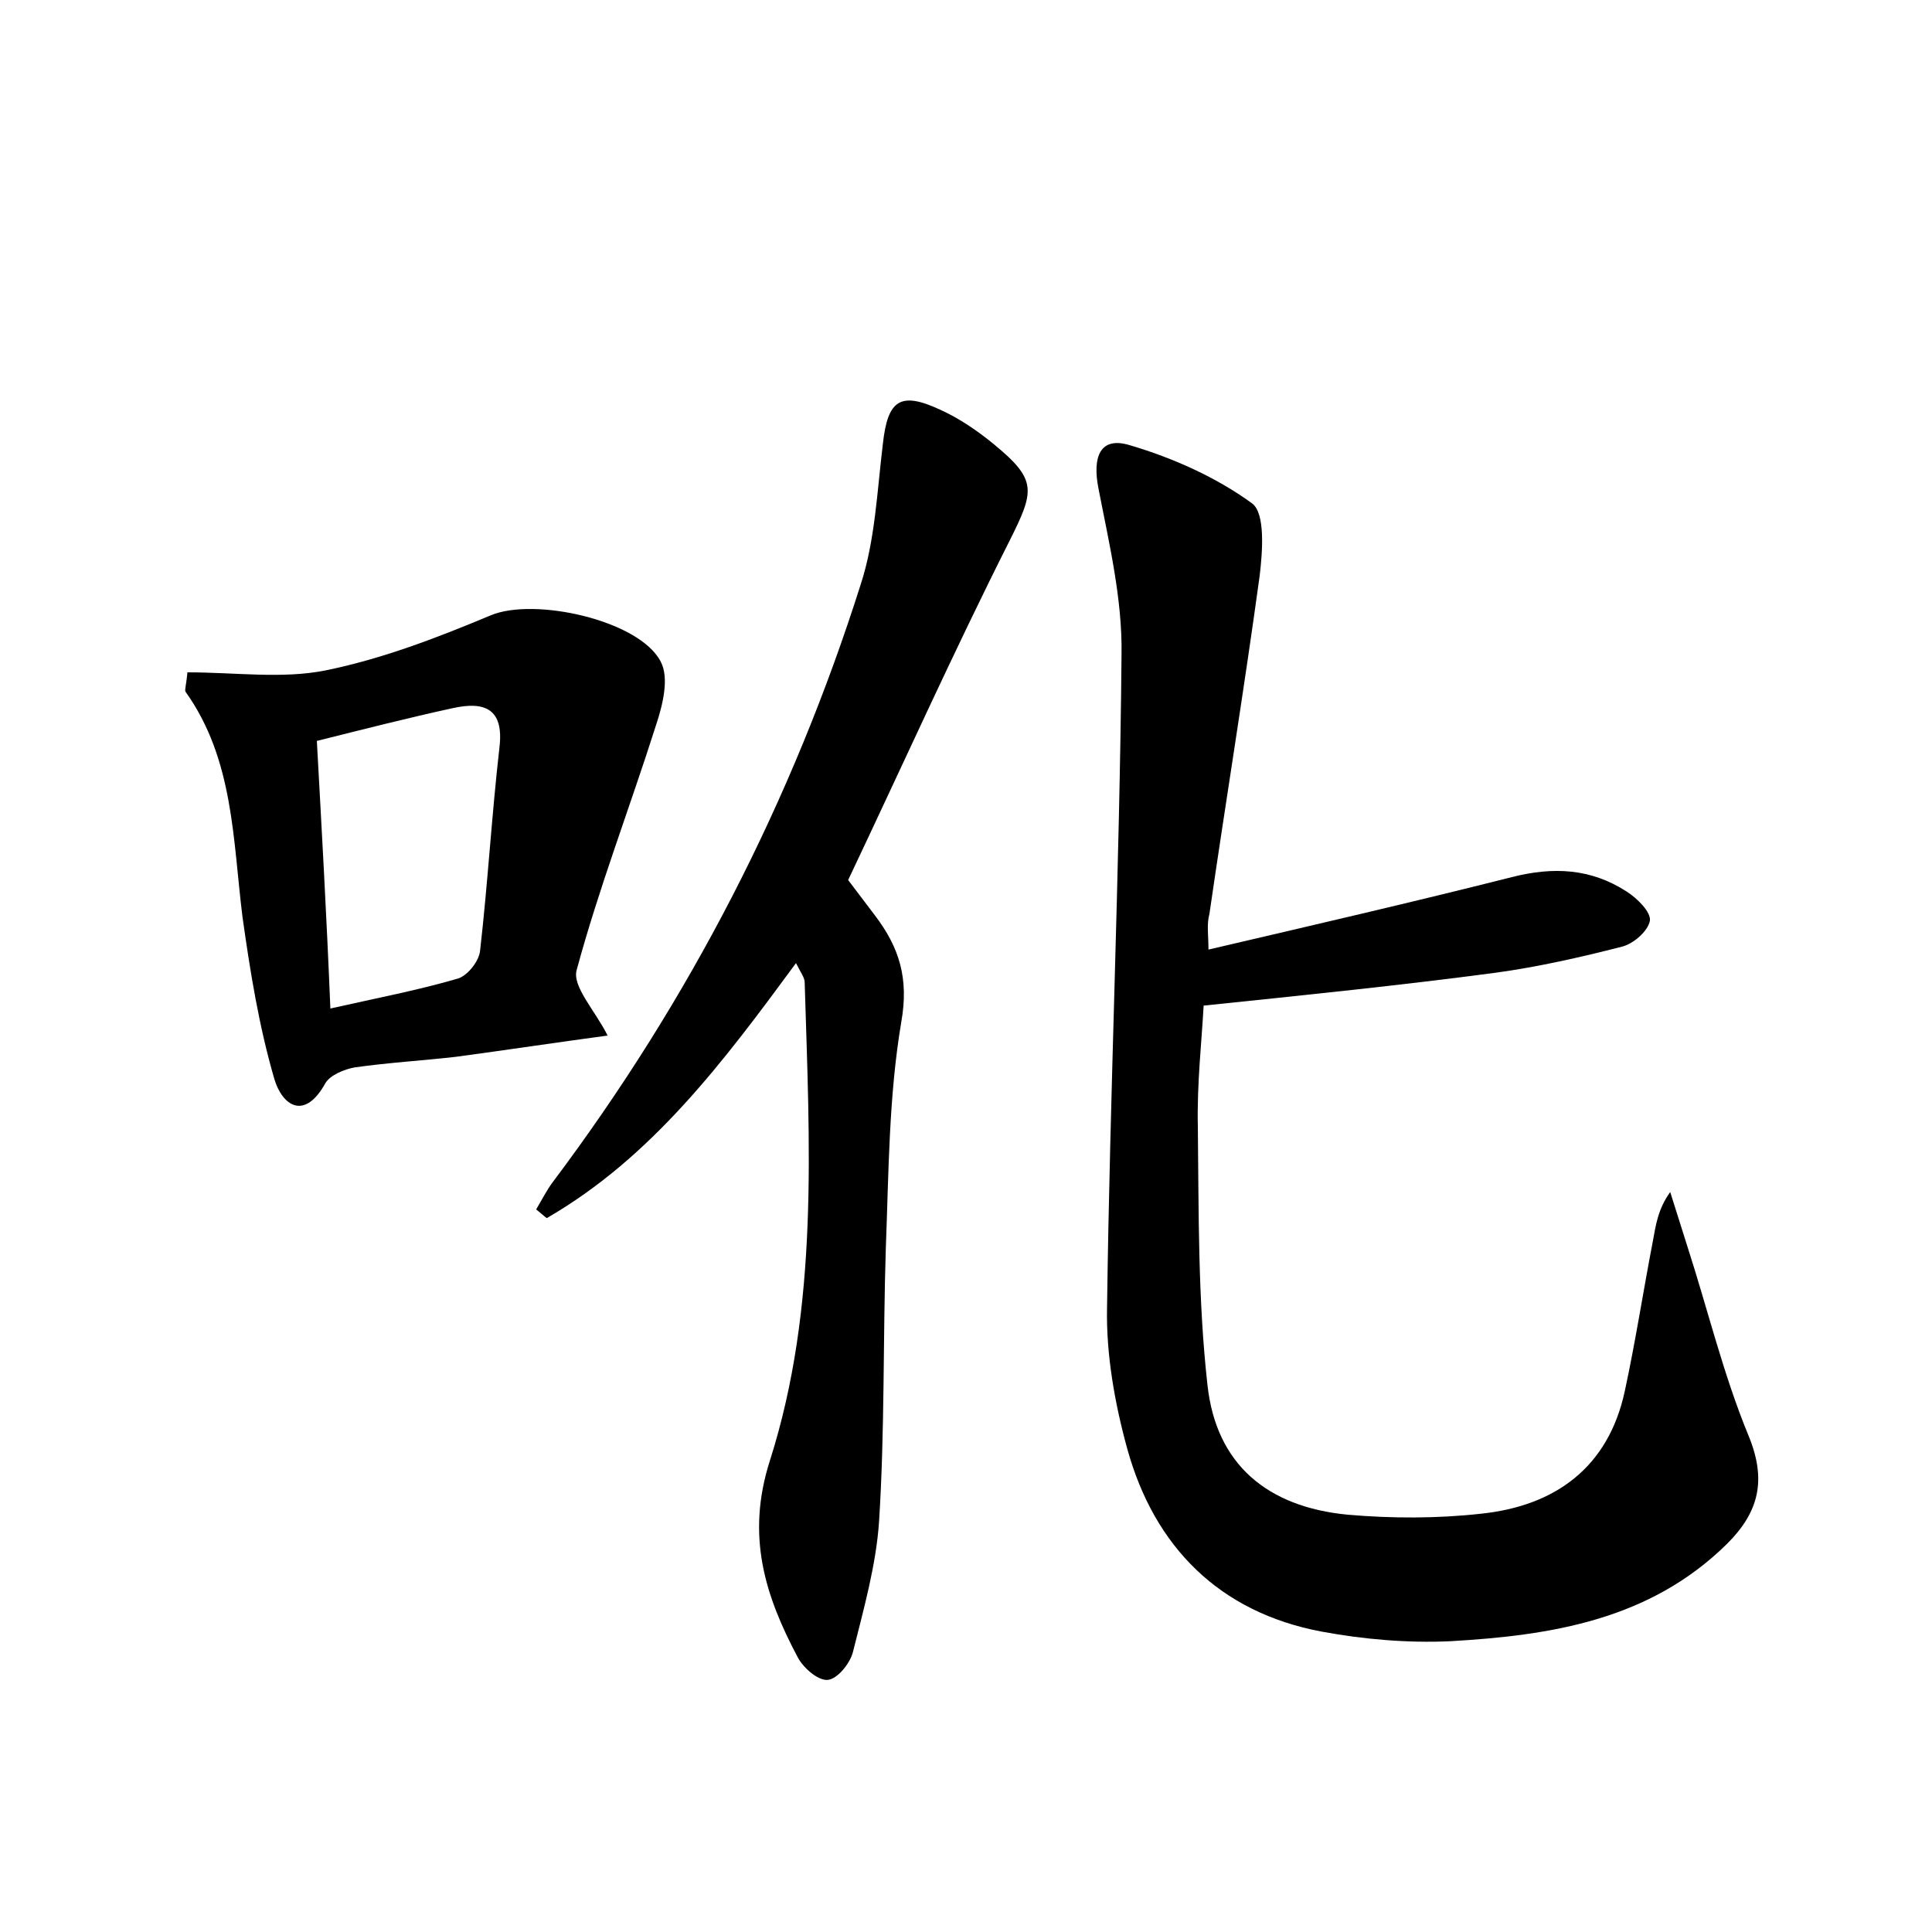 <?xml version="1.0" encoding="utf-8"?>
<!-- Generator: Adobe Illustrator 22.0.0, SVG Export Plug-In . SVG Version: 6.00 Build 0)  -->
<svg version="1.1" id="图层_1" xmlns="http://www.w3.org/2000/svg" xmlns:xlink="http://www.w3.org/1999/xlink" x="0px" y="0px"
	 viewBox="0 0 200 200" style="enable-background:new 0 0 200 200;" xml:space="preserve">
<style type="text/css">
	.st0{fill:#FFFFFF;}
</style>
<g>
	
	<path d="M125.1,98.3c10.7-2.5,21.1-4.9,31.4-7.5c4.3-1.1,8.2-0.9,11.9,1.5c1.1,0.7,2.5,2.1,2.4,3c-0.2,1.1-1.7,2.4-2.9,2.7
		c-4.3,1.1-8.7,2.1-13.1,2.7c-9.8,1.3-19.6,2.3-30.2,3.4c-0.2,3.7-0.7,8.1-0.6,12.5c0.1,8.9,0,17.9,1,26.8
		c0.9,8.2,6.2,12.6,14.5,13.4c4.6,0.4,9.3,0.4,13.8-0.1c7.7-0.8,13.2-4.8,14.9-12.7c1.1-5.1,1.9-10.3,2.9-15.5
		c0.3-1.6,0.5-3.3,1.8-5.1c0.6,1.9,1.2,3.8,1.8,5.7c2.1,6.5,3.7,13.2,6.3,19.5c1.9,4.6,1.1,7.9-2.2,11.2c-8,7.9-18.2,9.5-28.7,10.1
		c-4.4,0.2-9-0.2-13.3-1c-10.6-2-17.3-8.8-20.1-18.9c-1.3-4.7-2.2-9.8-2.1-14.6c0.3-22.5,1.3-45,1.5-67.6c0.1-5.8-1.3-11.6-2.4-17.3
		c-0.6-3.1,0.1-5.4,3.3-4.4c4.4,1.3,8.9,3.3,12.6,6c1.4,1,1.1,5,0.8,7.5c-1.6,11.7-3.5,23.3-5.2,35
		C124.9,95.7,125.1,96.8,125.1,98.3z"/>
	<path d="M82.4,99.7c-7.5,10.2-14.9,20.1-25.8,26.4c-0.4-0.3-0.7-0.6-1.1-0.9c0.6-1,1.1-2,1.7-2.8C71.4,103.5,82,82.9,89.1,60.5
		c1.5-4.6,1.7-9.7,2.3-14.6c0.5-4.5,1.8-5.4,5.9-3.5c2,0.9,3.9,2.2,5.6,3.6c4.5,3.7,4.2,4.8,1.6,10c-5.8,11.5-11.1,23.3-16.7,35.1
		c0.9,1.2,1.9,2.5,2.8,3.7c2.5,3.3,3.5,6.5,2.7,11c-1.3,7.7-1.3,15.6-1.6,23.4c-0.3,9.4-0.1,18.9-0.7,28.3
		c-0.3,4.5-1.6,9.1-2.7,13.5c-0.3,1.2-1.6,2.8-2.6,2.9c-1,0.1-2.5-1.2-3.1-2.3c-3.4-6.4-5.4-12.6-2.9-20.4c5.1-16,4.1-32.8,3.6-49.5
		C83.3,101.2,82.9,100.7,82.4,99.7z"/>
	<path d="M19.4,69.6c5,0,9.8,0.7,14.3-0.2c5.9-1.2,11.6-3.4,17.1-5.7c4.5-1.9,15.4,0.5,17.6,4.8c0.9,1.7,0.2,4.5-0.5,6.6
		c-2.7,8.5-5.9,16.8-8.2,25.3c-0.5,1.7,1.9,4.2,3.2,6.8c-5.2,0.7-10.5,1.5-15.7,2.2c-3.5,0.4-7,0.6-10.5,1.1c-1.1,0.2-2.5,0.8-3,1.6
		c-2.2,4-4.5,2.3-5.3-0.4c-1.6-5.5-2.5-11.1-3.3-16.8c-1-8-0.9-16.3-5.9-23.3C19.1,71.4,19.3,70.8,19.4,69.6z M34.2,104.4
		c4.9-1.1,9.1-1.9,13.2-3.1c1-0.3,2.2-1.8,2.3-2.9c0.8-7,1.2-14,2-21c0.5-4.1-1.6-4.8-4.8-4.1c-4.6,1-9.3,2.2-14.1,3.4
		C33.3,85.8,33.8,94.6,34.2,104.4z"/>
	
</g>
</svg>
